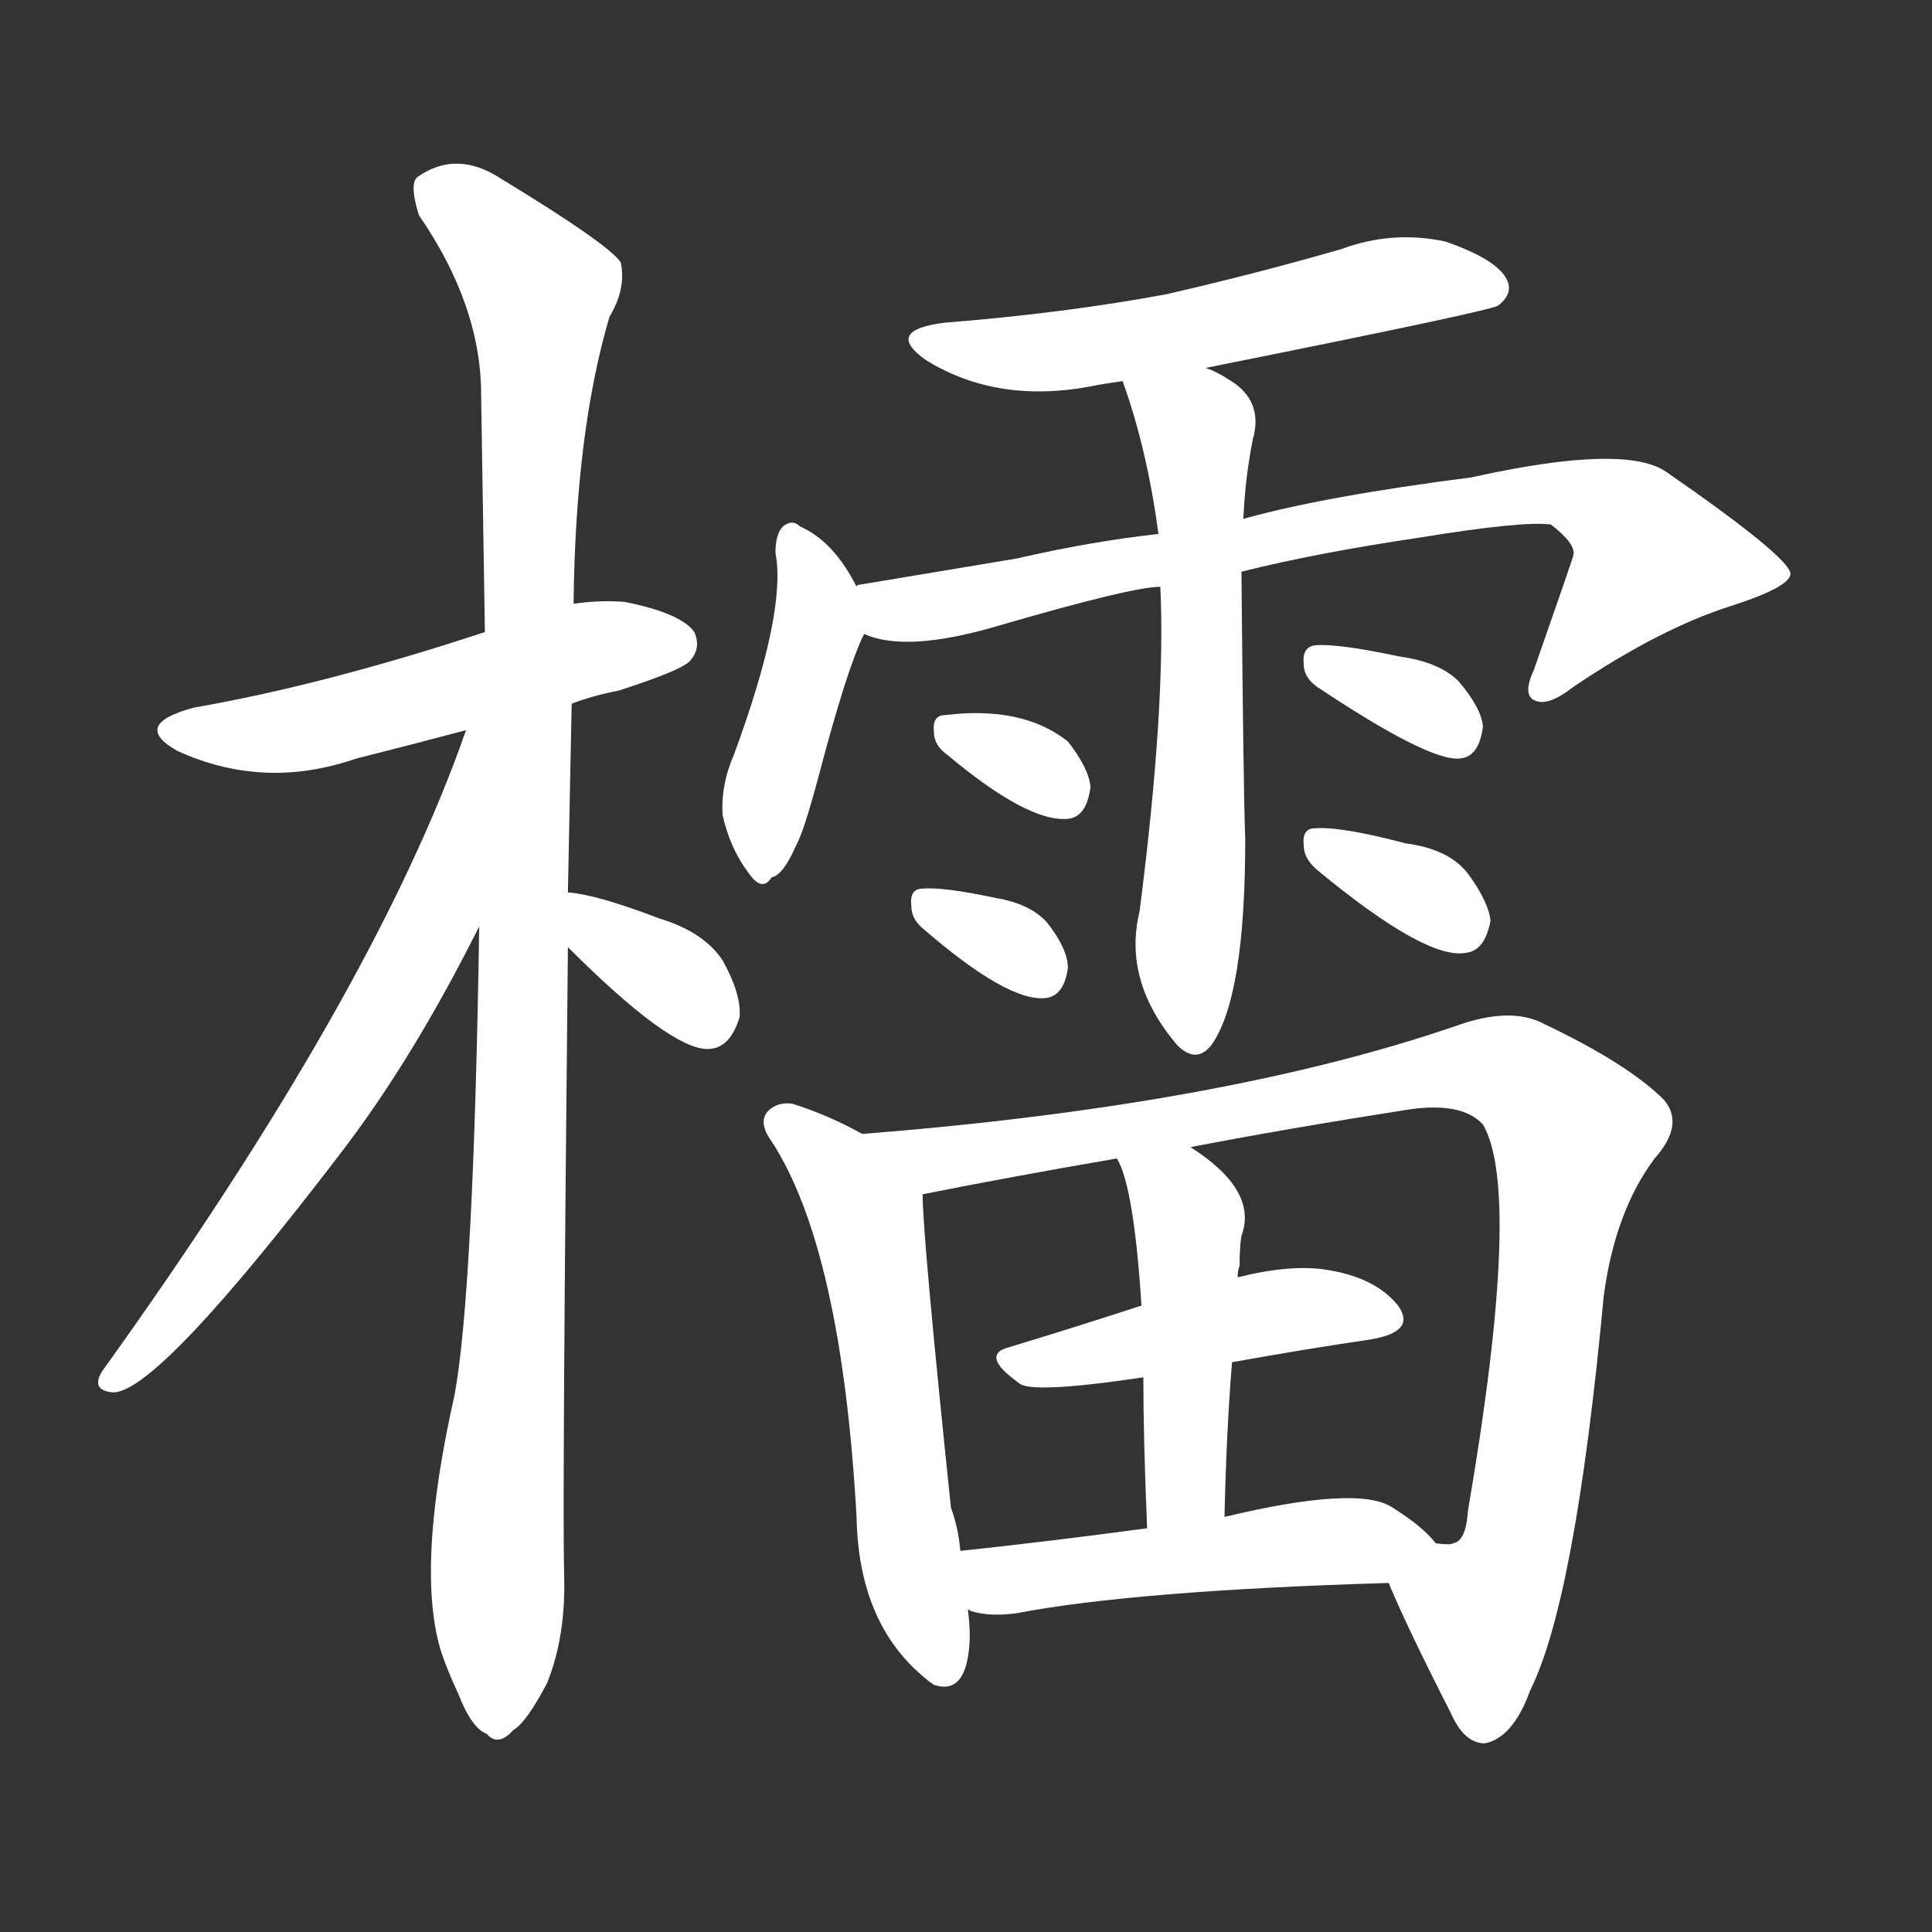 <svg version="1.1" viewBox="0 0 1024 1024" xmlns="http://www.w3.org/2000/svg">
  <rect x="0" y="0" width="1024" height="1024" fill="#333333" stroke="none"/>
  <g transform="scale(1, -1) translate(0, -900)">
    <style type="text/css">
        .stroke1 {fill: #FFFFFF;}
        .stroke2 {fill: #FFFFFF;}
        .stroke3 {fill: #FFFFFF;}
        .stroke4 {fill: #FFFFFF;}
        .stroke5 {fill: #FFFFFF;}
        .stroke6 {fill: #FFFFFF;}
        .stroke7 {fill: #FFFFFF;}
        .stroke8 {fill: #FFFFFF;}
        .stroke9 {fill: #FFFFFF;}
        .stroke10 {fill: #FFFFFF;}
        .stroke11 {fill: #FFFFFF;}
        .stroke12 {fill: #FFFFFF;}
        .stroke13 {fill: #FFFFFF;}
        .stroke14 {fill: #FFFFFF;}
        .stroke15 {fill: #FFFFFF;}
        .stroke16 {fill: #FFFFFF;}
        .stroke17 {fill: #FFFFFF;}
        .stroke18 {fill: #FFFFFF;}
        .stroke19 {fill: #FFFFFF;}
        .stroke20 {fill: #FFFFFF;}
        text {
            font-family: Helvetica;
            font-size: 50px;
            fill: #FFFFFF;}
            paint-order: stroke;
            stroke: #000000;
            stroke-width: 4px;
            stroke-linecap: butt;
            stroke-linejoin: miter;
            font-weight: 800;
        }
    </style>

    <path d="M 303 527 Q 313 531 328 534 Q 359 544 365 549 Q 372 556 368 565 Q 361 575 331 581 Q 318 582 304 580 L 257 565 Q 172 537 103 525 Q 69 516 94 502 Q 140 481 189 498 Q 217 505 247 513 L 303 527 Z" class="stroke1"/>
    <path d="M 301 427 Q 302 475 303 527 L 304 580 Q 305 671 323 732 Q 332 747 329 761 Q 322 771 266 805 Q 242 821 221 806 Q 217 802 222 786 Q 255 738 255 691 Q 256 631 257 565 L 254 409 Q 251 216 241 161 Q 220 68 234 24 Q 237 15 243 2 Q 250 -16 258 -19 Q 264 -26 272 -17 Q 279 -13 290 8 Q 300 33 299 65 Q 298 105 301 398 L 301 427 Z" class="stroke2"/>
    <path d="M 247 513 Q 199 375 54 173 Q 48 163 60 162 Q 84 162 183 292 Q 220 341 254 409 C 321 542 257 541 247 513 Z" class="stroke3"/>
    <path d="M 301 398 Q 355 344 375 344 Q 387 344 392 361 Q 393 373 383 391 Q 373 406 350 413 Q 316 426 301 427 C 271 430 280 419 301 398 Z" class="stroke4"/>
    <path d="M 639 705 Q 789 735 794 738 Q 803 745 798 753 Q 792 763 766 772 Q 738 778 711 768 Q 666 755 618 744 Q 564 734 501 729 Q 468 725 491 709 Q 530 685 582 696 Q 588 697 595 698 L 639 705 Z" class="stroke5"/>
    <path d="M 454 589 Q 442 613 424 621 Q 420 625 415 621 Q 411 617 411 607 Q 417 576 389 500 Q 382 484 383 468 Q 387 450 397 437 Q 404 427 409 435 Q 415 436 422 452 Q 426 459 434 489 Q 449 546 458 564 C 462 574 462 574 454 589 Z" class="stroke6"/>
    <path d="M 658 597 Q 698 607 752 615 Q 807 624 822 622 Q 835 612 834 606 Q 834 605 813 545 Q 807 532 813 529 Q 820 525 834 536 Q 880 567 918 579 Q 949 589 949 596 Q 948 605 883 650 Q 861 665 780 647 Q 702 637 659 625 L 614 617 Q 578 613 539 604 Q 497 597 455 590 Q 454 590 454 589 C 425 583 429 571 458 564 Q 480 554 528 568 Q 600 589 615 589 L 658 597 Z" class="stroke7"/>
    <path d="M 615 589 Q 618 526 604 417 Q 595 380 624 346 Q 634 336 642 346 Q 660 371 660 455 Q 659 482 658 597 L 659 625 Q 660 647 664 667 Q 670 688 651 699 Q 645 703 639 705 C 612 718 585 726 595 698 Q 608 662 614 617 L 615 589 Z" class="stroke8"/>
    <path d="M 502 500 Q 545 464 566 466 Q 576 467 578 483 Q 577 493 566 507 Q 542 526 501 521 Q 494 521 495 512 Q 495 505 502 500 Z" class="stroke9"/>
    <path d="M 489 408 Q 534 369 554 371 Q 564 372 566 387 Q 566 397 555 411 Q 546 421 528 424 Q 500 430 489 429 Q 482 429 483 420 Q 483 413 489 408 Z" class="stroke10"/>
    <path d="M 698 536 Q 758 496 774 498 Q 784 499 786 515 Q 785 525 773 539 Q 763 549 742 552 Q 709 559 697 558 Q 690 557 691 548 Q 691 541 698 536 Z" class="stroke11"/>
    <path d="M 698 439 Q 756 391 777 395 Q 787 396 790 412 Q 789 422 778 437 Q 768 450 745 453 Q 711 462 697 461 Q 690 461 691 452 Q 691 445 698 439 Z" class="stroke12"/>
    <path d="M 457 299 Q 439 309 420 315 Q 413 316 408 312 Q 401 306 409 295 Q 446 238 454 96 Q 455 39 491 10 Q 492 9 495 7 Q 513 1 514 32 Q 514 39 513 47 L 509 78 Q 508 90 504 101 Q 489 245 489 267 C 488 283 484 285 457 299 Z" class="stroke13"/>
    <path d="M 736 61 Q 746 37 769 -8 Q 776 -24 787 -24 Q 802 -21 811 4 Q 835 52 850 213 Q 856 258 877 286 Q 893 304 882 317 Q 863 336 819 357 Q 801 367 771 356 Q 648 314 457 299 C 427 296 460 261 489 267 Q 534 276 592 286 L 631 292 Q 683 302 747 312 Q 775 316 786 304 Q 807 268 778 99 Q 777 83 770 82 Q 769 81 761 82 C 736 66 734 65 736 61 Z" class="stroke14"/>
    <path d="M 653 178 Q 692 185 726 190 Q 751 194 741 208 Q 729 223 703 227 Q 684 230 656 223 L 605 208 Q 568 196 535 186 Q 519 182 540 167 Q 546 161 606 170 L 653 178 Z" class="stroke15"/>
    <path d="M 649 96 Q 650 141 653 178 L 656 223 Q 656 227 657 229 Q 657 239 658 245 Q 667 269 631 292 C 606 309 580 313 592 286 Q 601 271 605 208 L 606 170 Q 606 137 608 90 C 609 60 648 66 649 96 Z" class="stroke16"/>
    <path d="M 513 47 L 515 46 Q 525 43 539 45 Q 602 57 736 61 C 766 62 779 62 761 82 Q 754 91 738 101 Q 720 113 649 96 L 608 90 Q 556 83 509 78 C 479 75 484 55 513 47 Z" class="stroke17"/>
</g></svg>